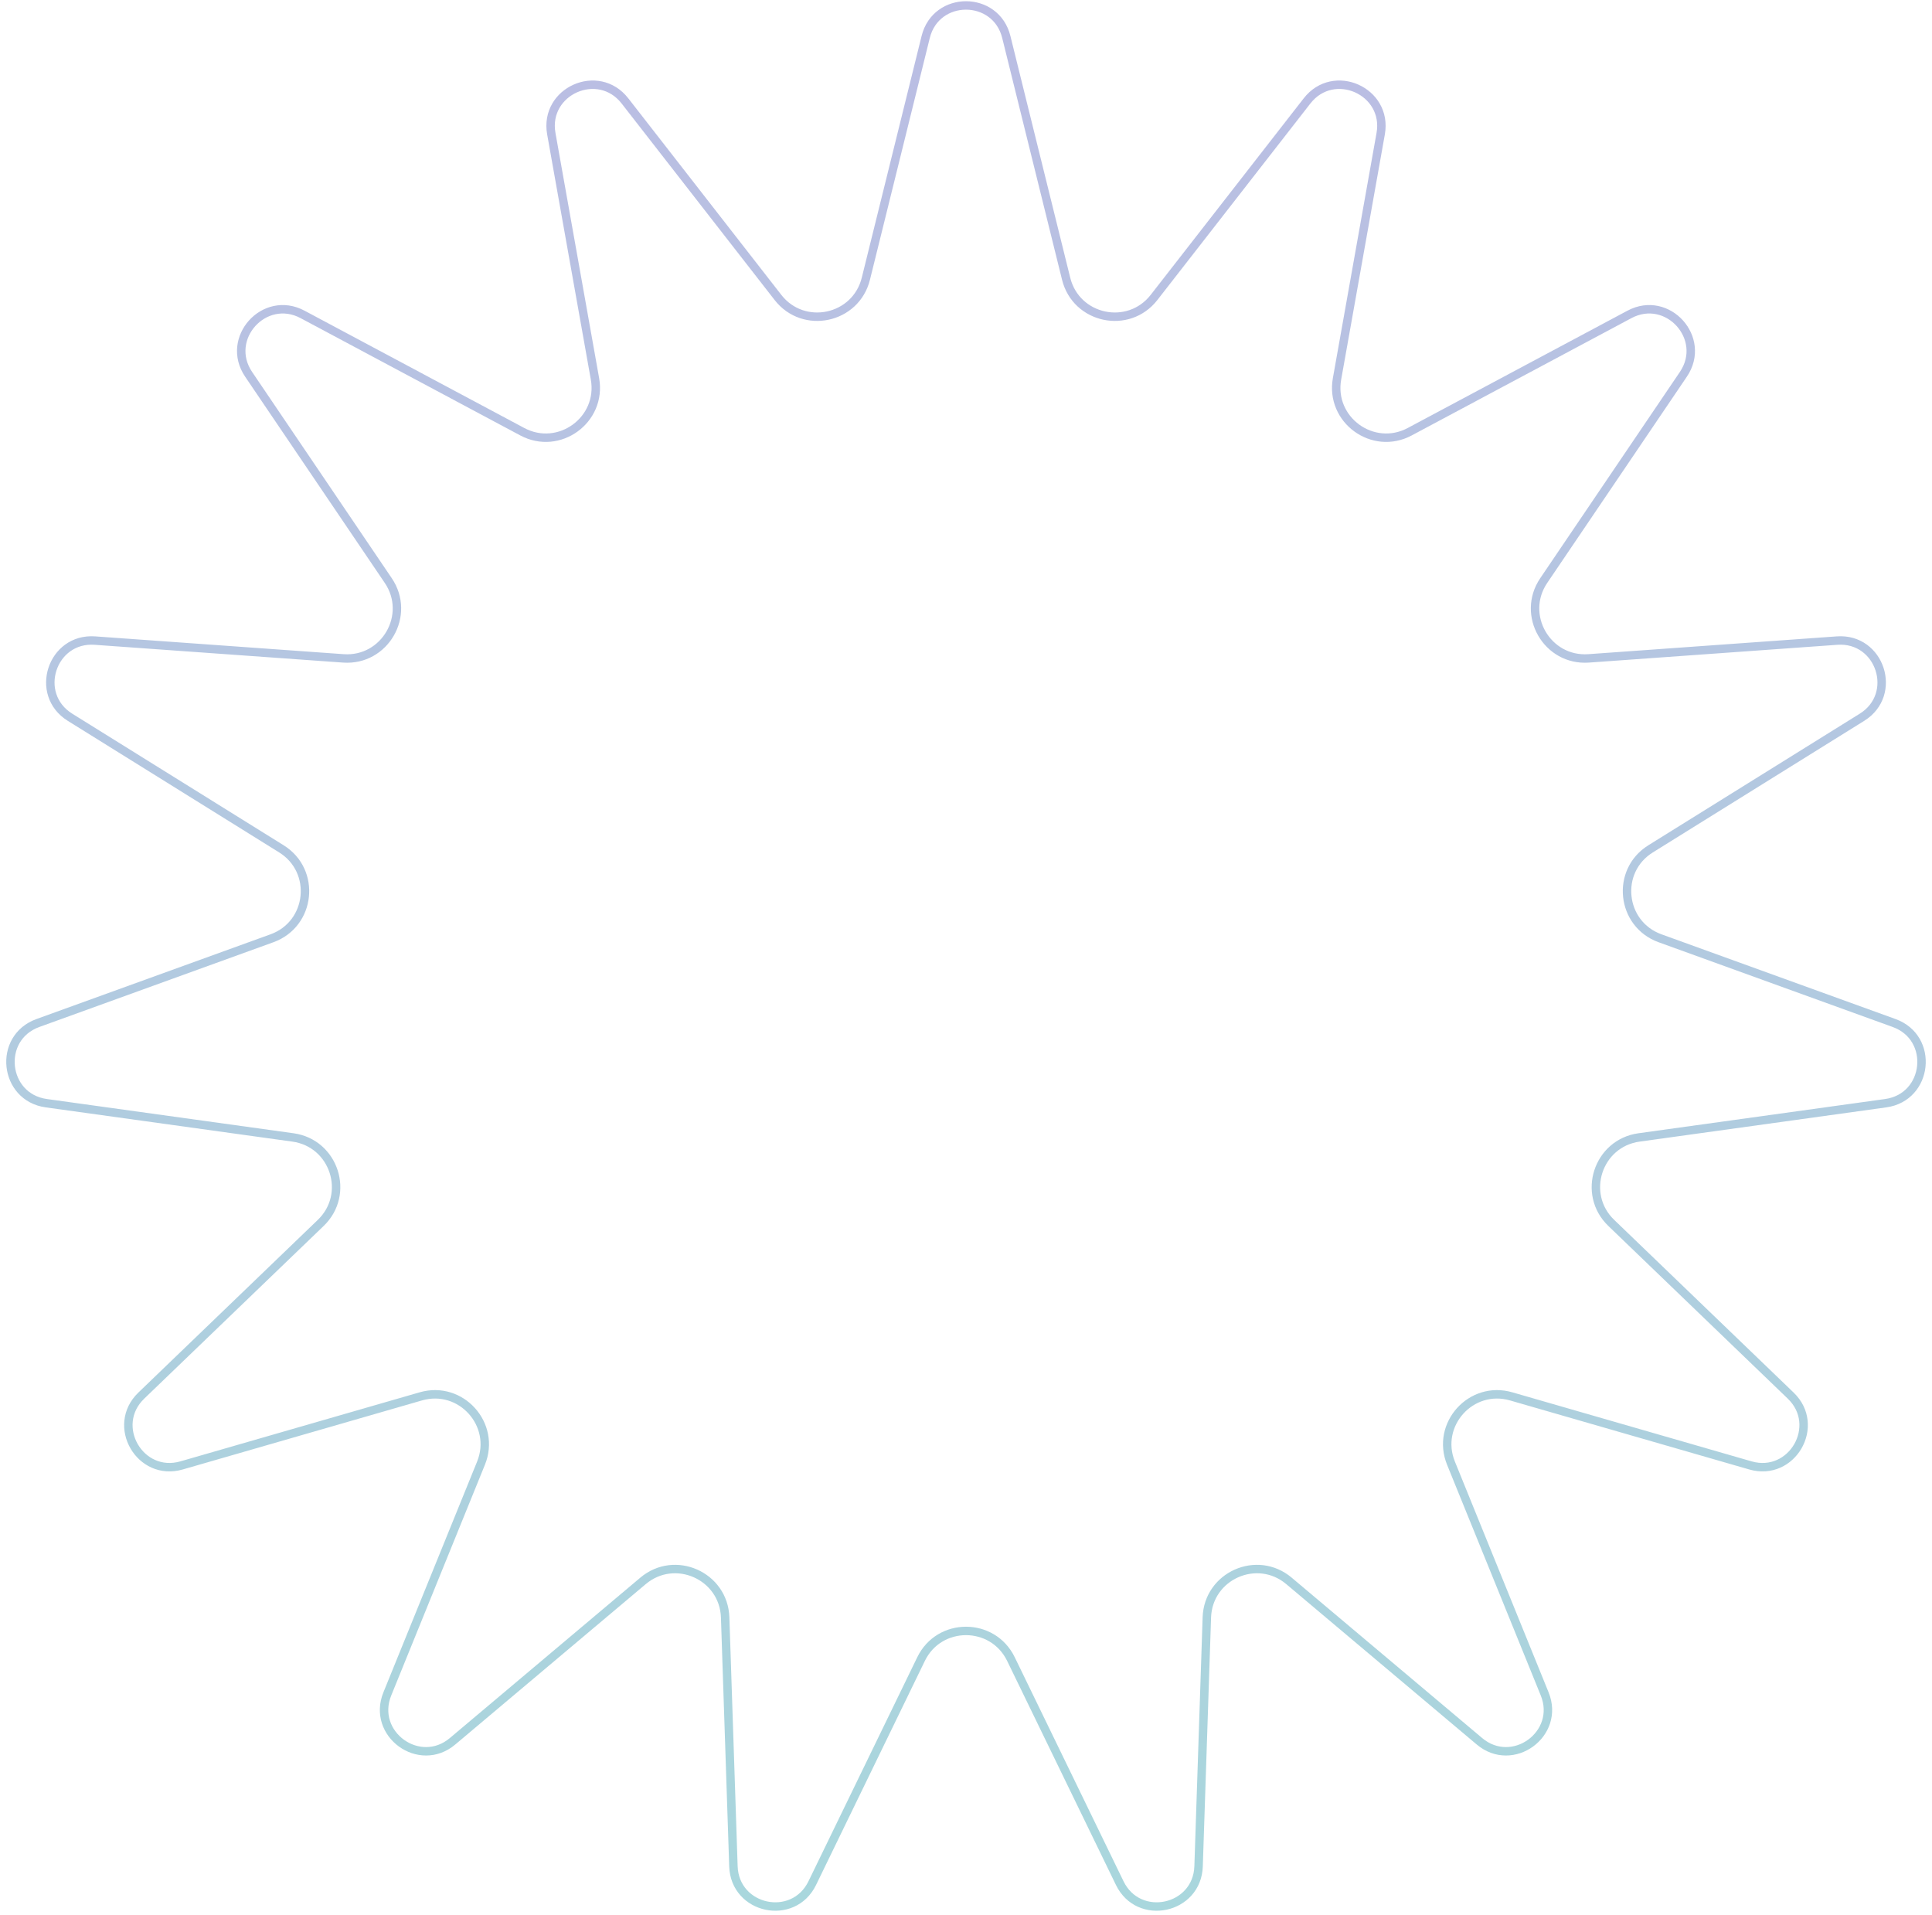 <svg width="229" height="227" viewBox="0 0 229 227" fill="none" xmlns="http://www.w3.org/2000/svg">
<path opacity="0.5" d="M119.278 4.384L126.369 33.038C127.557 37.836 133.754 39.153 136.79 35.253L154.924 11.961C158.079 7.908 164.553 10.791 163.653 15.847L158.477 44.908C157.61 49.775 162.735 53.499 167.096 51.17L193.135 37.268C197.666 34.849 202.408 40.115 199.529 44.368L182.98 68.812C180.209 72.905 183.377 78.392 188.307 78.038L217.75 75.929C222.873 75.561 225.063 82.302 220.703 85.016L195.643 100.615C191.446 103.228 192.109 109.528 196.757 111.211L224.512 121.259C229.342 123.007 228.601 130.056 223.513 130.762L194.275 134.82C189.379 135.499 187.421 141.524 190.983 144.952L212.252 165.421C215.953 168.982 212.409 175.12 207.475 173.695L179.113 165.51C174.364 164.14 170.125 168.848 171.985 173.428L183.09 200.778C185.022 205.536 179.288 209.702 175.36 206.394L152.78 187.381C148.998 184.197 143.211 186.774 143.047 191.714L142.068 221.217C141.897 226.35 134.965 227.823 132.721 223.203L119.827 196.65C117.668 192.203 111.332 192.203 109.173 196.65L96.279 223.203C94.035 227.823 87.103 226.35 86.933 221.216L85.953 191.714C85.789 186.774 80.002 184.197 76.22 187.381L53.641 206.394C49.712 209.702 43.978 205.536 45.91 200.778L57.015 173.428C58.875 168.848 54.636 164.14 49.886 165.51L21.525 173.695C16.591 175.12 13.047 168.982 16.748 165.421L38.017 144.952C41.579 141.524 39.621 135.499 34.725 134.82L5.487 130.762C0.399 130.056 -0.342 123.007 4.488 121.259L32.243 111.211C36.891 109.528 37.554 103.228 33.357 100.615L8.297 85.016C3.937 82.302 6.127 75.561 11.25 75.929L40.693 78.038C45.623 78.392 48.791 72.905 46.02 68.812L29.471 44.368C26.592 40.115 31.334 34.849 35.865 37.268L61.904 51.17C66.265 53.499 71.39 49.775 70.523 44.908L65.347 15.847C64.447 10.791 70.921 7.908 74.076 11.961L92.21 35.253C95.246 39.153 101.443 37.836 102.631 33.038L109.722 4.384C110.956 -0.602 118.044 -0.602 119.278 4.384Z" stroke="url(#paint0_linear_804_769)"/>
<defs>
<linearGradient id="paint0_linear_804_769" x1="114.5" y1="-17" x2="114.5" y2="246" gradientUnits="userSpaceOnUse">
<stop stop-color="#7A78C9"/>
<stop offset="1" stop-color="#51B4BA"/>
</linearGradient>
</defs>
</svg>